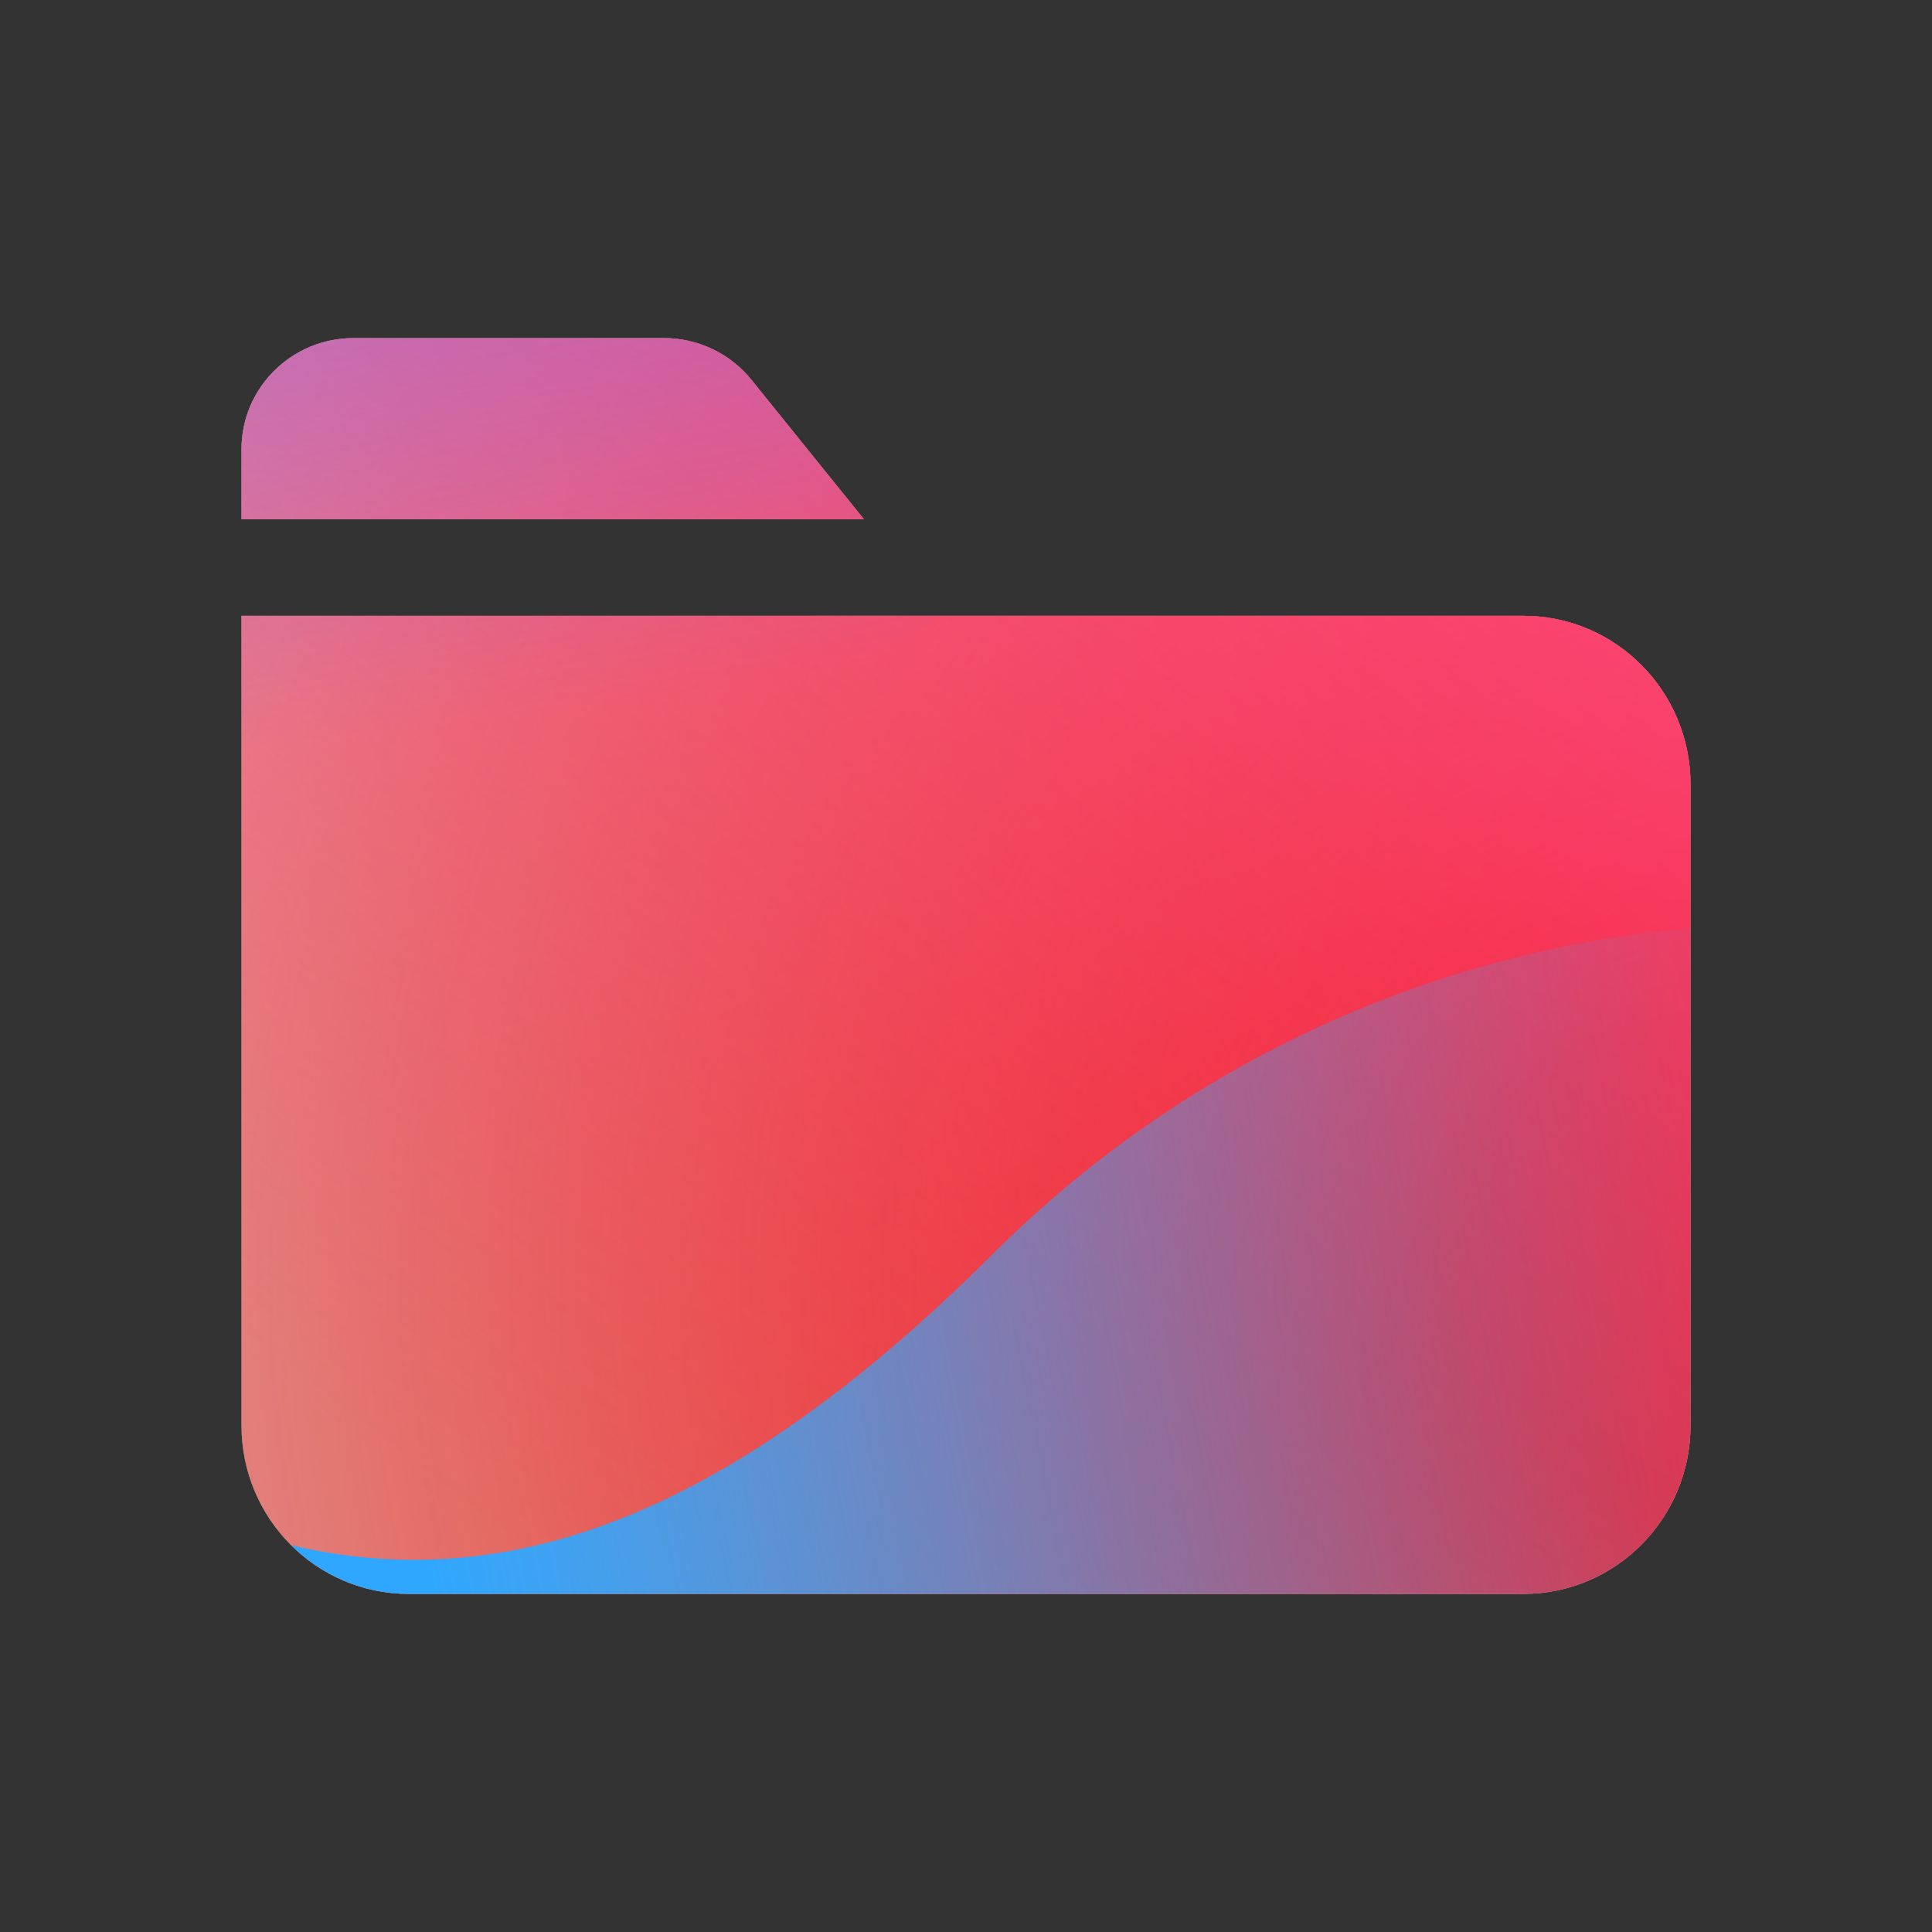 <svg width="160" height="160" viewBox="0 0 160 160" xmlns="http://www.w3.org/2000/svg">
  <rect x="0" y="0" width="160" height="160" fill="#333333" stroke="none"/>
  <defs>
<radialGradient id="paint0_radial_5481_122183" cx="0" cy="0" r="1" gradientUnits="userSpaceOnUse" gradientTransform="translate(142.62 105.187) rotate(90) scale(231.011)">
<stop offset="0.089" stop-color="#EB1000"/>
<stop offset="1" stop-color="#EB1000" stop-opacity="0"/>
</radialGradient>
<linearGradient id="paint1_linear_5481_122183" x1="115.768" y1="-5.145" x2="23.108" y2="114.991" gradientUnits="userSpaceOnUse">
<stop stop-color="#FF4885"/>
<stop offset="1" stop-color="#FF4885" stop-opacity="0"/>
</linearGradient>
<linearGradient id="paint2_linear_5481_122183" x1="59.314" y1="-60.452" x2="77.188" y2="53.946" gradientUnits="userSpaceOnUse">
<stop offset="0.156" stop-color="#7A6AFD"/>
<stop offset="1" stop-color="#7A6AFD" stop-opacity="0"/>
</linearGradient>
<linearGradient id="paint3_linear_5481_122183" x1="-146.934" y1="169.541" x2="153.819" y2="110.102" gradientUnits="userSpaceOnUse">
<stop stop-color="#30A7FE" stop-opacity="0"/>
<stop offset="0.432" stop-color="#30A7FE" stop-opacity="0.995"/>
<stop offset="0.609" stop-color="#30A7FE"/>
<stop offset="1" stop-color="#30A7FE" stop-opacity="0"/>
</linearGradient>
<clipPath id="clip0_5481_122183">
<rect width="160" height="160" rx="10" fill="white"/>
</clipPath>
</defs>
<clipPath id="mask0_5481_122183">
<path fill-rule="evenodd" d="M20 43H71.544L62.226 31.453C60.465 29.27 57.799 28 54.98 28H29.28C24.155 28 20 32.119 20 37.2V43ZM20 51H126.154C133.796 51 140 57.247 140 64.941V118.059C140 125.753 133.796 132 126.154 132H33.846C26.204 132 20 125.753 20 118.059V51ZM72.294 77.334C71.49 77.334 70.839 77.985 70.839 78.789C70.839 79.2 71.004 79.565 71.282 79.835C72.87 81.371 72.91 83.904 71.374 85.491C69.837 87.078 67.305 87.119 65.718 85.582C63.947 83.868 62.839 81.455 62.839 78.789C62.839 73.567 67.072 69.334 72.294 69.334C74.503 69.334 76.294 71.125 76.294 73.334C76.294 75.543 74.503 77.334 72.294 77.334ZM76.146 82.157C76.146 77.241 80.132 73.255 85.048 73.255C89.964 73.255 93.95 77.241 93.95 82.157C93.95 87.074 89.964 91.059 85.048 91.059C80.132 91.059 76.146 87.074 76.146 82.157ZM72.11 92.291C73.062 94.284 72.218 96.672 70.224 97.624C68.318 98.535 66.834 100.428 66.444 102.73C66.074 104.908 64.008 106.374 61.831 106.004C59.653 105.634 58.187 103.569 58.556 101.391C59.379 96.546 62.502 92.447 66.776 90.405C68.77 89.453 71.158 90.297 72.11 92.291ZM70.419 103.69C71.97 97.254 78.201 92.863 85.048 92.863C91.895 92.863 98.127 97.254 99.678 103.69C100.655 107.747 97.221 110.667 93.964 110.667H76.133C72.876 110.667 69.441 107.747 70.419 103.69Z" fill="white"/>
</clipPath>
<g clip-path="url(#mask0_5481_122183)">
<g clip-path="url(#clip0_5481_122183)">
<rect width="160" height="160" rx="10" fill="#D9F4FD"/>
<circle cx="142.62" cy="105.187" r="231.011" fill="url(#paint0_radial_5481_122183)"/>
<path d="M-14.4 50.114C-16.968 -5.189 25.782 -52.103 81.085 -54.671C136.388 -57.239 183.302 -14.489 185.87 40.814C188.438 96.117 145.688 143.031 90.385 145.599C35.082 148.167 -11.832 105.417 -14.4 50.114Z" fill="url(#paint1_linear_5481_122183)"/>
<path d="M40.418 -110.716C27.943 -118.436 12.136 -118.483 -0.386 -110.838L-125.628 -34.369C-137.894 -26.88 -137.914 -9.202 -125.665 -1.685L-1.25 74.676C11.253 82.349 27.059 82.34 39.552 74.649L163.71 -1.783C175.895 -9.285 175.917 -26.864 163.748 -34.394L40.418 -110.716Z" fill="url(#paint2_linear_5481_122183)"/>
<path d="M-79.763 76.529C-53.949 76.529 -30.566 86.977 -13.636 103.831C20.224 137.599 48.295 137.628 82.154 103.918C99.084 86.977 122.496 76.5 148.34 76.5C199.997 76.529 241.844 118.262 241.844 169.779C241.844 221.296 199.997 263 148.34 263C122.439 263 99.026 252.495 82.097 235.553C48.266 201.901 20.224 201.93 -13.636 235.697C-30.566 252.581 -53.949 263 -79.763 263C-131.392 263 -173.238 221.267 -173.238 169.779C-173.238 118.291 -131.392 76.529 -79.763 76.529Z" fill="url(#paint3_linear_5481_122183)"/>
</g>
</g>

</svg>
